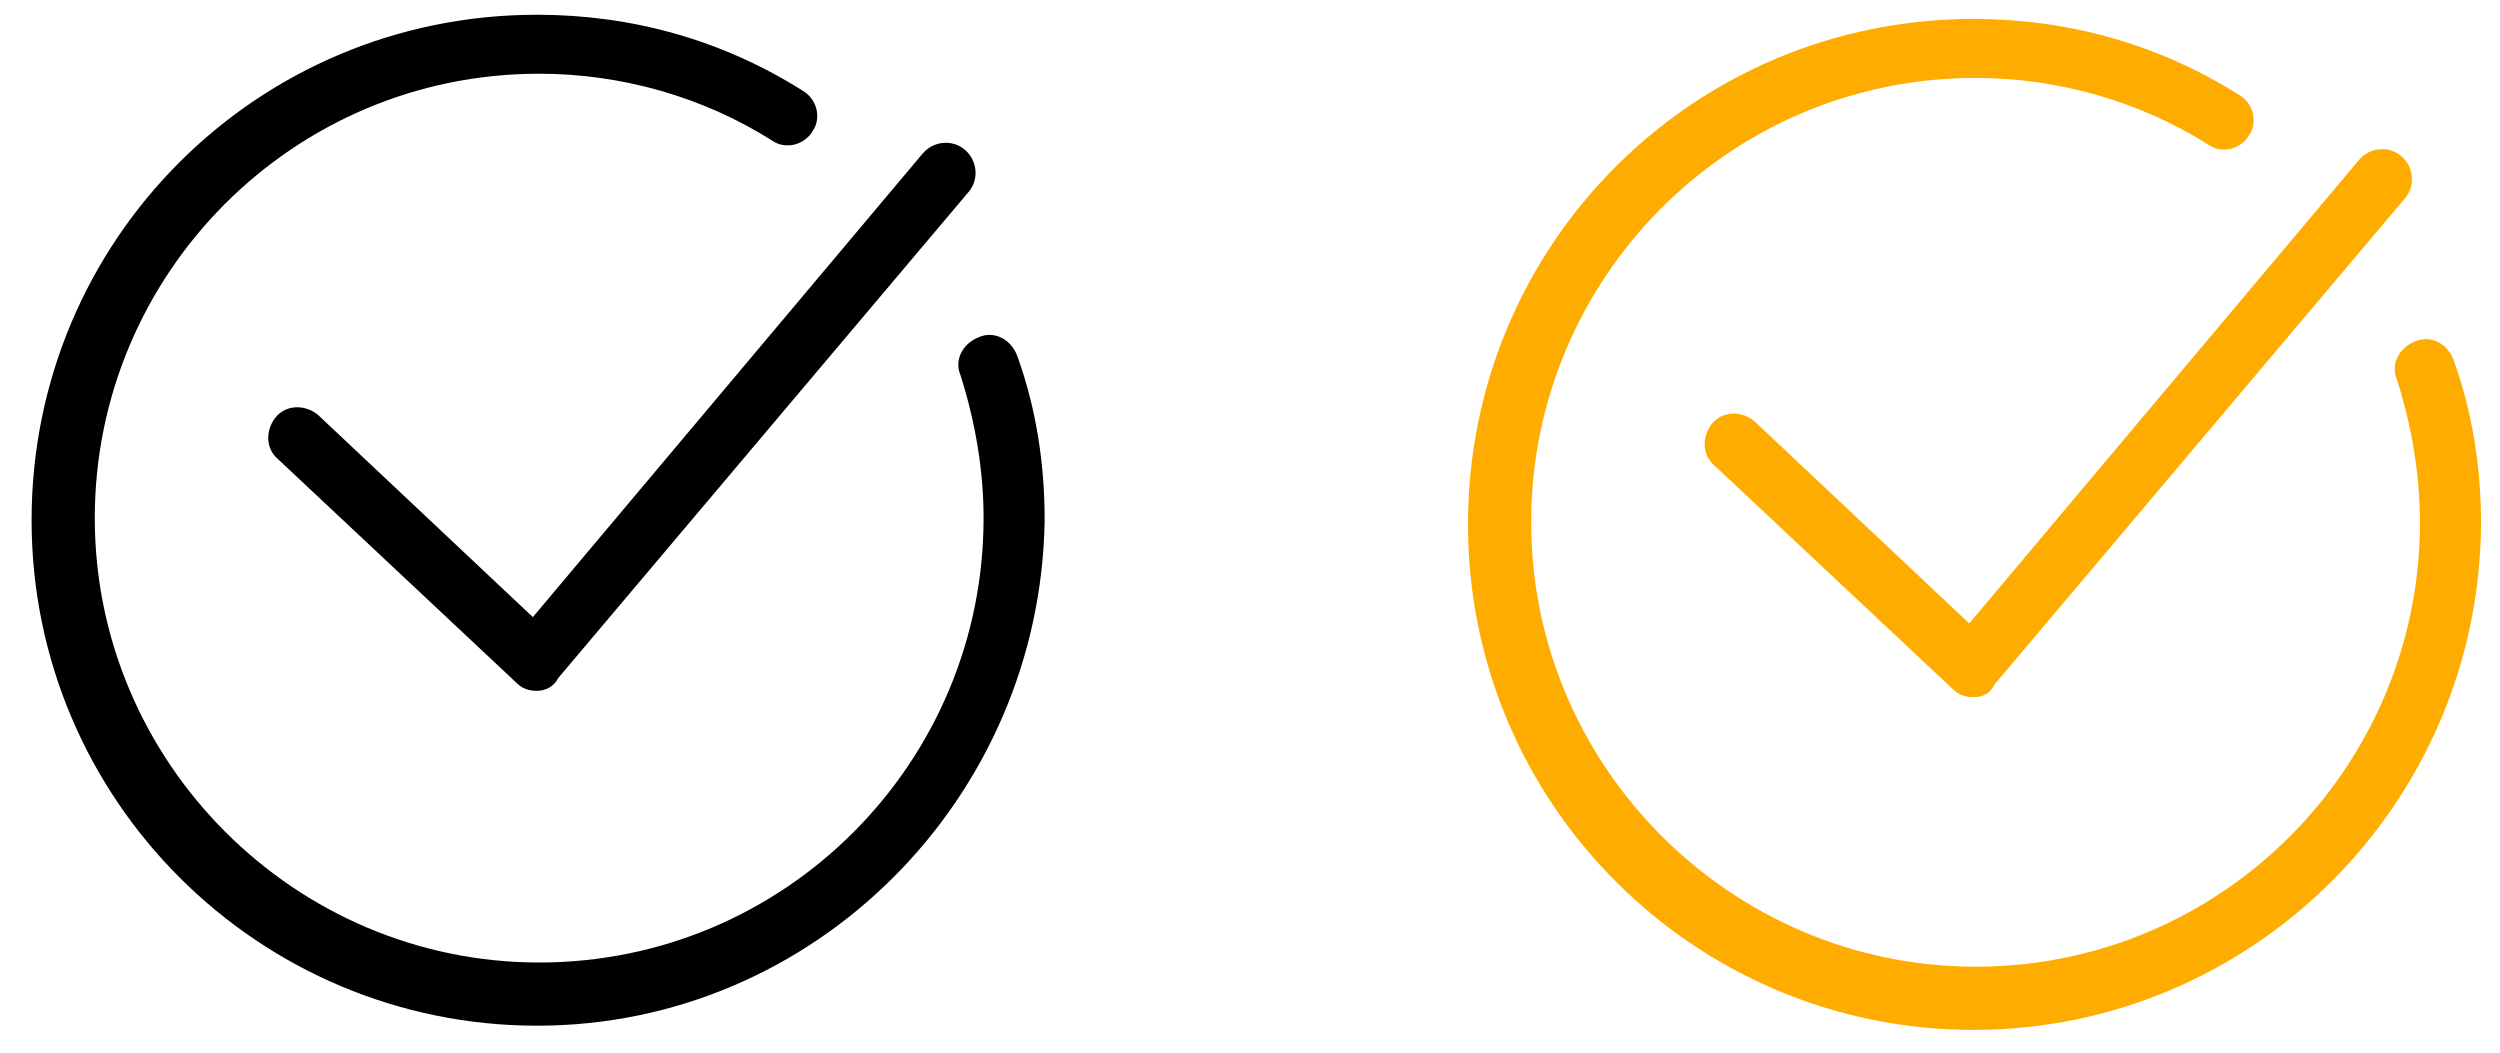 <?xml version="1.0" encoding="utf-8"?>
<!-- Generator: Adobe Illustrator 19.0.1, SVG Export Plug-In . SVG Version: 6.00 Build 0)  -->
<svg version="1.1" id="Слой_1" xmlns="http://www.w3.org/2000/svg" xmlns:xlink="http://www.w3.org/1999/xlink" x="0px" y="0px"
	 width="118.7px" height="50px" viewBox="455 10 118.7 50" style="enable-background:new 455 10 118.7 50;" xml:space="preserve">
<style type="text/css">
	.st0{fill:#FFAC00;}
</style>
<g>
	<path d="M480.5,58.7c-13.2,0-24-10.7-24-24s10.7-24,24-24c4.5,0,8.8,1.2,12.6,3.6c0.7,0.4,0.9,1.3,0.5,1.9
		c-0.4,0.7-1.3,0.9-1.9,0.5c-3.3-2.1-7.2-3.2-11.1-3.2c-11.7,0-21.1,9.5-21.1,21.1s9.5,21.1,21.1,21.1c11.7,0,21.1-9.5,21.1-21.1
		c0-2.3-0.4-4.6-1.1-6.8c-0.3-0.7,0.1-1.5,0.9-1.8c0.7-0.3,1.5,0.1,1.8,0.9c0.9,2.5,1.3,5.1,1.3,7.8
		C504.4,47.9,493.7,58.7,480.5,58.7z"/>
	<path d="M480.5,42.8c-0.4,0-0.7-0.1-1-0.4l-11.3-10.6c-0.6-0.5-0.6-1.4-0.1-2c0.5-0.6,1.4-0.6,2-0.1l10.2,9.6l18.5-22
		c0.5-0.6,1.4-0.7,2-0.2c0.6,0.5,0.7,1.4,0.2,2l-19.5,23.1C481.3,42.6,480.9,42.8,480.5,42.8C480.5,42.8,480.5,42.8,480.5,42.8z"/>
</g>
<g>
	<path class="st0" d="M548.7,58.9c-13.2,0-24-10.7-24-24s10.7-24,24-24c4.5,0,8.8,1.2,12.6,3.6c0.7,0.4,0.9,1.3,0.5,1.9
		c-0.4,0.7-1.3,0.9-1.9,0.5c-3.3-2.1-7.2-3.2-11.1-3.2c-11.7,0-21.1,9.5-21.1,21.1s9.5,21.1,21.1,21.1c11.7,0,21.1-9.5,21.1-21.1
		c0-2.3-0.4-4.6-1.1-6.8c-0.3-0.7,0.1-1.5,0.9-1.8c0.7-0.3,1.5,0.1,1.8,0.9c0.9,2.5,1.3,5.1,1.3,7.8
		C572.7,48.2,561.9,58.9,548.7,58.9z"/>
	<path class="st0" d="M548.7,43.1c-0.4,0-0.7-0.1-1-0.4l-11.3-10.6c-0.6-0.5-0.6-1.4-0.1-2c0.5-0.6,1.4-0.6,2-0.1l10.2,9.6l18.5-22
		c0.5-0.6,1.4-0.7,2-0.2c0.6,0.5,0.7,1.4,0.2,2l-19.5,23.1C549.5,42.9,549.2,43.1,548.7,43.1C548.8,43.1,548.7,43.1,548.7,43.1z"/>
</g>
</svg>
